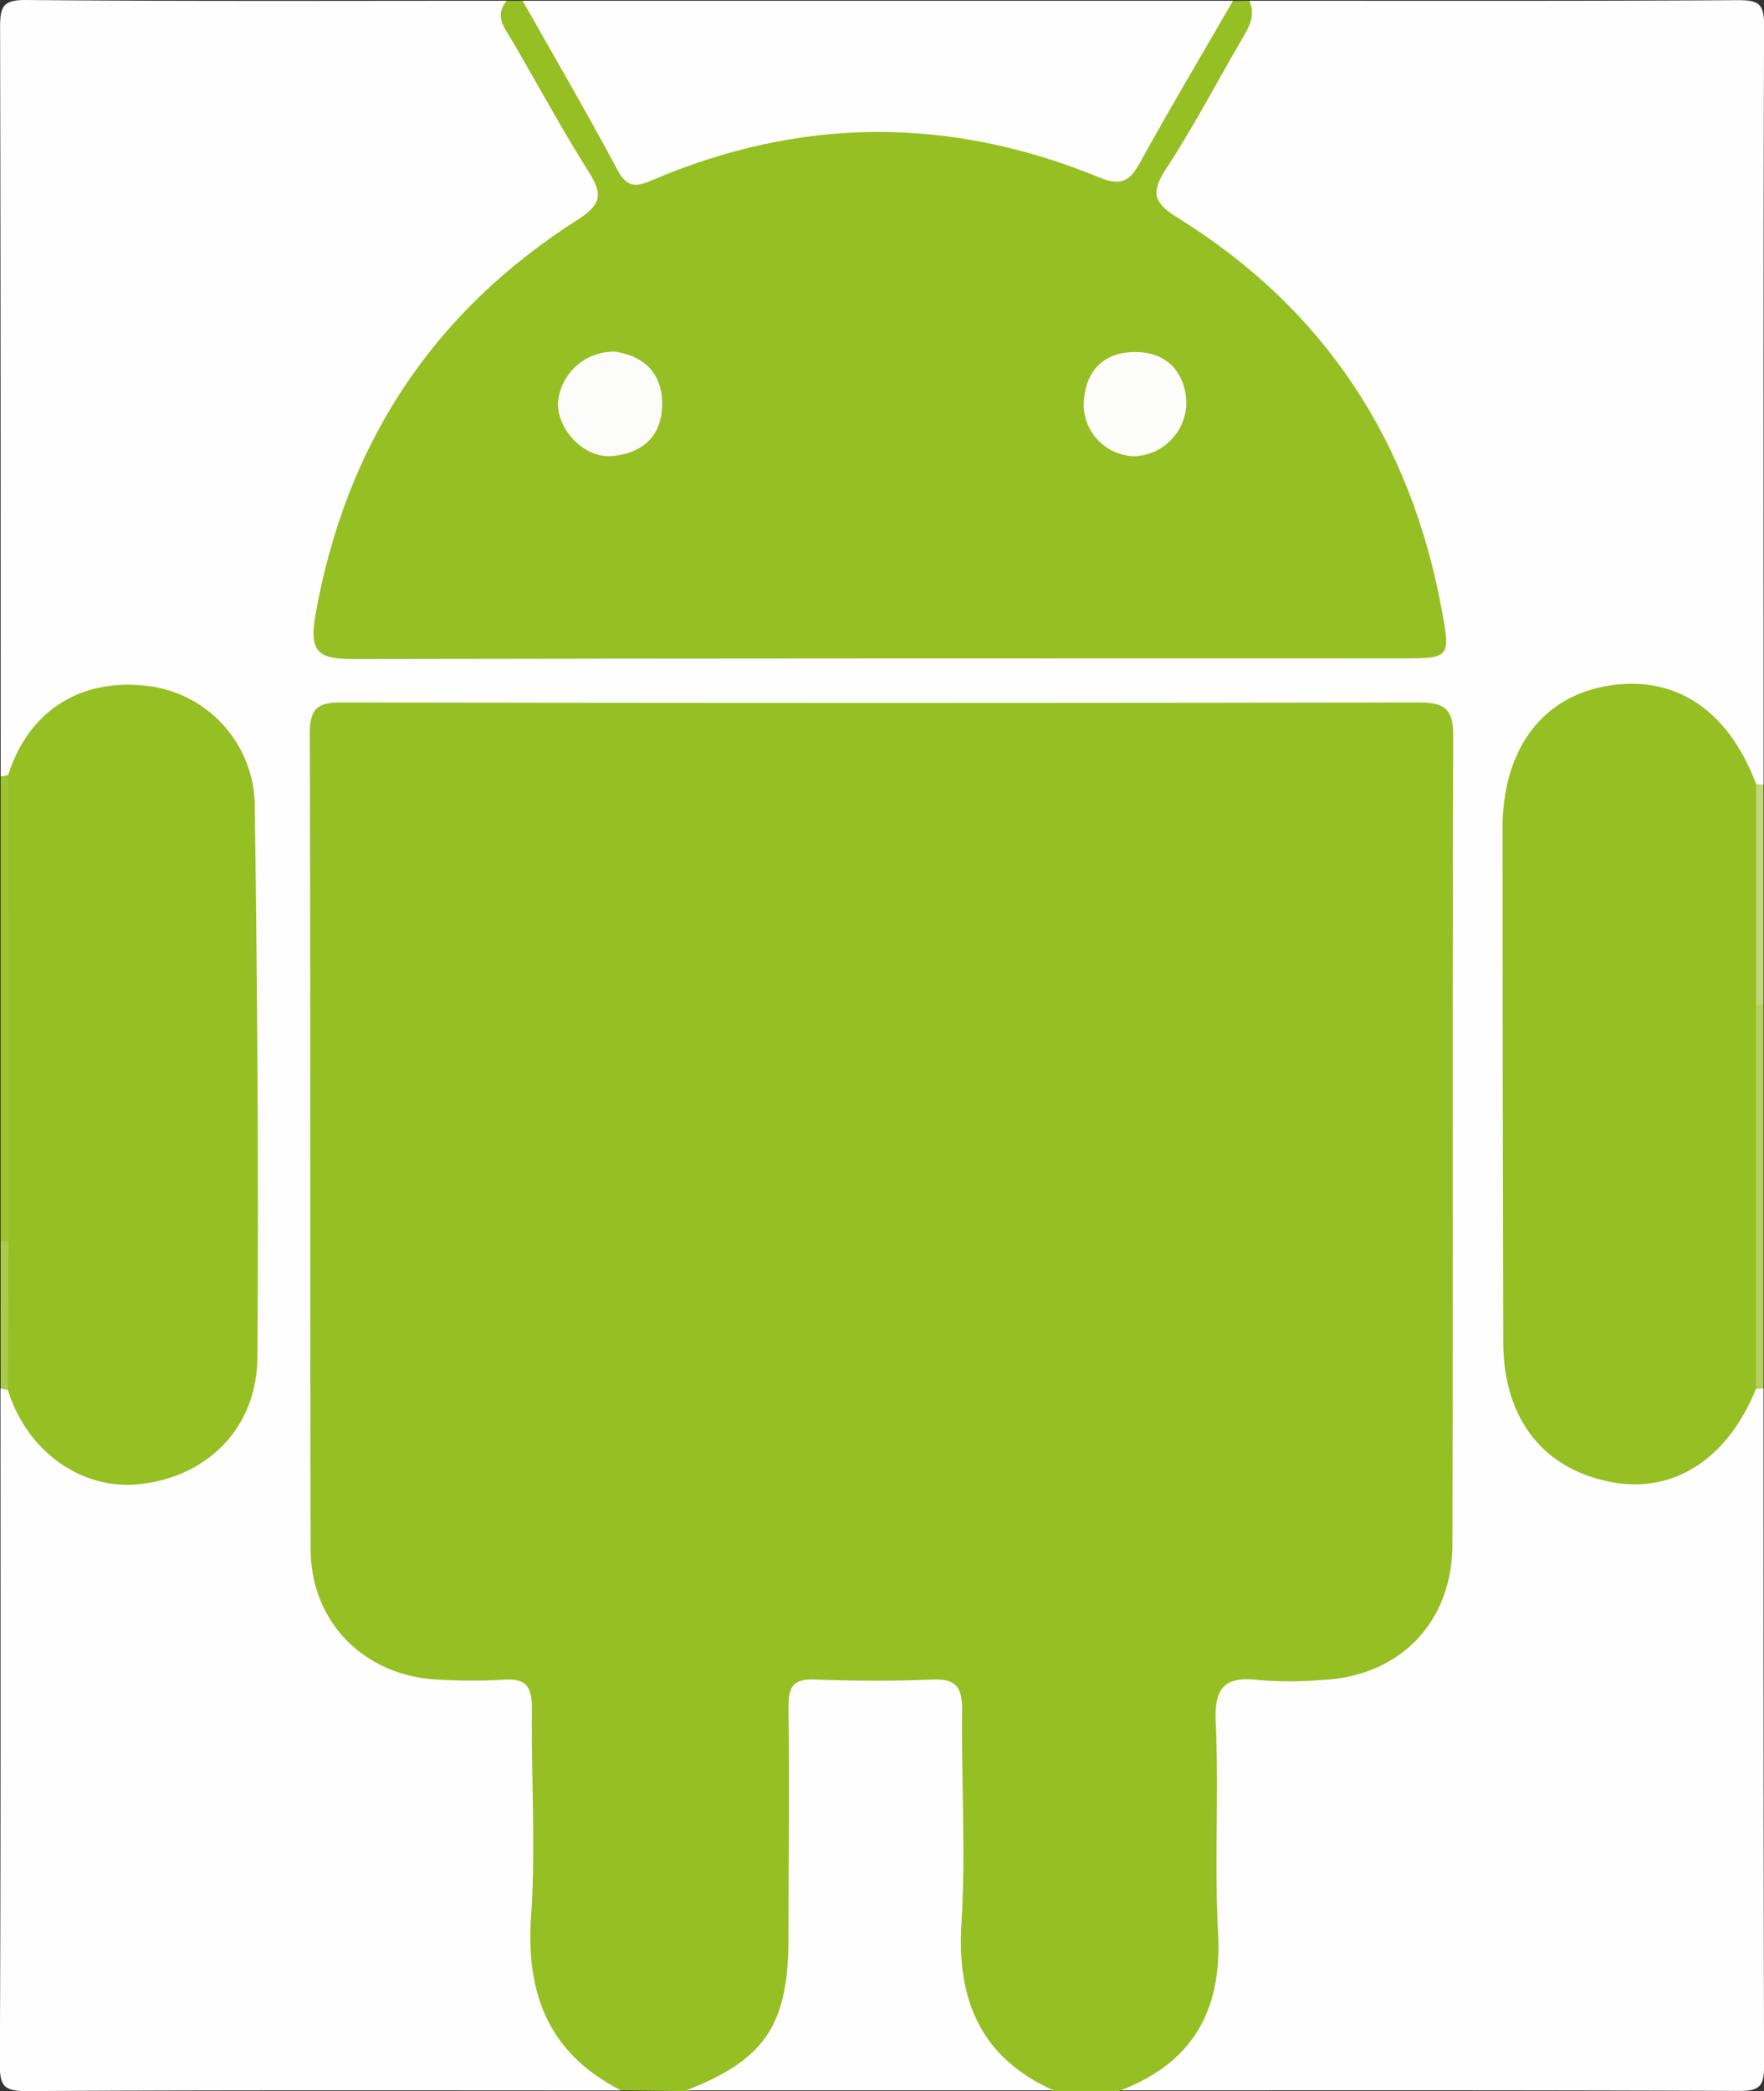 <svg id="Layer_1" data-name="Layer 1" xmlns="http://www.w3.org/2000/svg" viewBox="0 0 216.14 256.17"><rect x="0" y="0" width="216.14" height="256.17" fill="#333333" stroke="none"/><defs><style>.cls-1{fill:#fefefe;}.cls-2{fill:#96bf24;}.cls-3{fill:#9cc22f;}.cls-4{fill:#b3d05f;}.cls-5{fill:#bfd879;}.cls-6{fill:#a9ca4b;}.cls-7{fill:#fcfdfa;}.cls-8{fill:#fdfdfb;}</style></defs><title>Android</title><path class="cls-1" d="M199,364c0-30.57,0-61.14-.07-91.71,0-2.66.38-3.4,3.26-3.38,19.6.17,39.21.09,58.81.09,2.74,6.47,6.63,12.31,10.1,18.38,3.36,5.87,3.2,6.75-2.27,10.5q-23.87,16.35-29.41,44.7c-1,5.27-.52,6,4.72,6q62.75.08,125.5,0c4.65,0,5.36-.84,4.43-5.43-3.59-17.65-12-32.34-26.7-43.17-1.48-1.09-3-2.18-4.53-3.12-3.57-2.13-4.11-4.68-1.93-8.32Q346.69,278.92,352,269c20,0,40,.05,60-.07,2.5,0,3.07.57,3.07,3.07-.1,31-.06,62-.06,93a1.21,1.21,0,0,1-1.52-.1,16.52,16.52,0,0,1-2.53-3.68c-3.9-6-9.62-8.15-16.41-6.28-5.91,1.63-9.79,6.6-10.08,13.35-.26,6.14-.07,12.3-.08,18.45q0,22.44,0,44.88a21.73,21.73,0,0,0,1.49,8.78c4.34,10.13,17,12,24.06,3.47,1.27-1.53,2-3.43,3.55-4.8A1.22,1.22,0,0,1,415,439c0,27.67,0,55.33.07,83,0,2.5-.56,3.08-3.07,3.07-25.33-.11-50.67-.07-76-.07,0-2.13,1.85-2.61,3.17-3.45a14.81,14.81,0,0,0,7.27-13.39c0-9-.07-18,0-27,.08-6.53,1.1-7.49,7.56-7.7,17.26-.55,21.4-4.8,21.4-22q0-43.75,0-87.49c0-7.14-.25-7.41-7.2-7.41q-61.49,0-123,0c-6.37,0-6.69.34-6.7,6.87q0,46.24,0,92.49c0,11.61,5.49,17.12,17.06,17.52,9.74.33,9.9.49,9.92,10.41,0,7.33.13,14.67,0,22-.15,6.44,1.67,11.79,7.1,15.64,1.17.83,2.57,1.68,2.39,3.52-24.26,0-48.52-.06-72.77.08-2.8,0-3.31-.6-3.3-3.34.13-27.58.08-55.16.08-82.74a1.14,1.14,0,0,1,1.49.15c1.17,1.21,1.75,2.83,2.8,4.12,3.62,4.45,8.18,6.83,14,5.65s9.83-4.63,11.3-10.62a43.1,43.1,0,0,0,1-9.9c.21-20-1.62-39.87-1.09-59.83.18-6.88-3.71-12-9.5-13.67-6.58-1.88-12.91.61-16.76,6.63a10.78,10.78,0,0,1-1.77,2.4A1.21,1.21,0,0,1,199,364Z" transform="translate(-198.92 -268.91)"/><path class="cls-2" d="M275,525c-8.8-4.5-11.69-11.77-11-21.4.57-8.45,0-17,.09-25.47,0-2.58-.72-3.62-3.37-3.44a71.06,71.06,0,0,1-8,0c-9.11-.39-15.72-7-15.74-16-.08-33.31,0-66.62-.1-99.93,0-3.26,1.15-3.8,4-3.79q66,.12,131.91,0c3.25,0,4.2.86,4.19,4.17-.12,33,0,66-.1,98.93,0,9.69-6.55,16.3-16.19,16.67a47.79,47.79,0,0,1-7.49,0c-4-.49-5.52.72-5.32,5.07.4,8.64-.17,17.33.29,26,.51,9.55-3.24,15.94-12.18,19.28h-8c-9.39-3-12.34-7-12.43-17.18-.08-8.66-.09-17.33,0-26,0-3.75-1.26-5.62-5.22-5.4-3,.16-6,.12-9,0s-4.05,1.23-4,4.21c.12,9.16.32,18.33-.2,27.49a21.79,21.79,0,0,1-3.85,11.7c-2.53,3.57-6.28,4.63-10.3,5.18Z" transform="translate(-198.92 -268.91)"/><path class="cls-2" d="M352,269c.86,2-.2,3.49-1.12,5.07-3,5.17-5.79,10.49-9.06,15.49-1.86,2.85-1.67,4.14,1.36,6,18,11.15,28.6,27.37,32.41,48.13,1.06,5.79,1,5.88-4.83,5.88-42.78,0-85.56,0-128.35.08-4.28,0-5.7-.59-4.83-5.46,3.72-20.85,14.3-37,32.1-48.35,3.16-2,3-3.32,1.3-6-3.28-5.2-6.19-10.62-9.3-15.93-.91-1.56-2.24-3-.69-4.9h2c4,3,5.51,7.82,7.93,11.93,5.18,8.79,5.13,8.91,14.54,6.11,15.34-4.57,30.58-4.48,45.57,1.2,4.15,1.57,6.13.63,8.29-3.17,3.16-5.57,5.32-11.91,10.67-16.06Z" transform="translate(-198.92 -268.91)"/><path class="cls-1" d="M350,269c-3.81,6.6-7.72,13.15-11.39,19.82-1.26,2.29-2.31,2.92-5,1.83-18.23-7.51-36.51-7.45-54.68.29-1.93.82-3.11,1.12-4.33-1.17-3.73-7-7.74-13.85-11.64-20.77Z" transform="translate(-198.92 -268.91)"/><path class="cls-1" d="M283,525c9.57-3.71,12.48-7.94,12.53-18.4,0-9.48.14-19,0-28.45,0-2.6.51-3.58,3.22-3.48,4.82.18,9.66.21,14.47,0,3-.13,3.61,1.12,3.58,3.81-.1,8.65.47,17.33-.07,25.94C316.12,513.94,319.08,521,328,525Z" transform="translate(-198.92 -268.91)"/><path class="cls-3" d="M199,364a2.53,2.53,0,0,0,.93-.16c1.54,1.36,1.6,3.23,1.62,5q.16,23.61,0,47.21a8.8,8.8,0,0,1-.9,4.34A1.21,1.21,0,0,1,199,421Z" transform="translate(-198.92 -268.91)"/><path class="cls-4" d="M415,439a6.29,6.29,0,0,0-.93.1c-1.4-1.2-1.57-2.88-1.59-4.53-.12-12.89-.18-25.78,0-38.68a7,7,0,0,1,.84-3.34A1.2,1.2,0,0,1,415,392Z" transform="translate(-198.92 -268.91)"/><path class="cls-5" d="M415,392l-.9,0a4.51,4.51,0,0,1-1.54-3.55q-.42-10,0-19.93a4.57,4.57,0,0,1,1.52-3.56l.92.09Z" transform="translate(-198.92 -268.91)"/><path class="cls-6" d="M199,421h1a22.14,22.14,0,0,1-.1,18.18A2.91,2.91,0,0,1,199,439Z" transform="translate(-198.92 -268.91)"/><path class="cls-2" d="M414.08,364.91q0,13.52,0,27,0,23.57,0,47.15c-3.45,8.53-10,12.81-17.57,11.45-8.47-1.53-13.38-7.77-13.4-17.16q-.08-31.45-.09-62.9c0-9.46,4.58-15.89,12.39-17.43C403.87,351.4,410.54,355.62,414.08,364.91Z" transform="translate(-198.92 -268.91)"/><path class="cls-2" d="M199.89,439.19q.05-9.09.1-18.18,0-28.58-.06-57.17c2.48-7.74,8.65-11.77,16.73-10.93a14.89,14.89,0,0,1,13.47,14.36c.32,22.64.49,45.28.33,67.92-.06,8.73-6.23,14.75-14.61,15.56C208.79,451.43,202.16,446.63,199.89,439.19Z" transform="translate(-198.92 -268.91)"/><path class="cls-7" d="M274.31,312c3.19.48,5.7,2.33,5.74,6.29s-2.3,6.12-6.07,6.49c-3.41.33-6.8-3.17-6.69-6.55A6.83,6.83,0,0,1,274.31,312Z" transform="translate(-198.92 -268.91)"/><path class="cls-8" d="M344.28,317.92a6.64,6.64,0,0,1-6.32,6.89,6.37,6.37,0,0,1-6.26-6.46c.17-3.92,2.36-6.3,6.29-6.31S344,314.49,344.28,317.92Z" transform="translate(-198.92 -268.91)"/></svg>